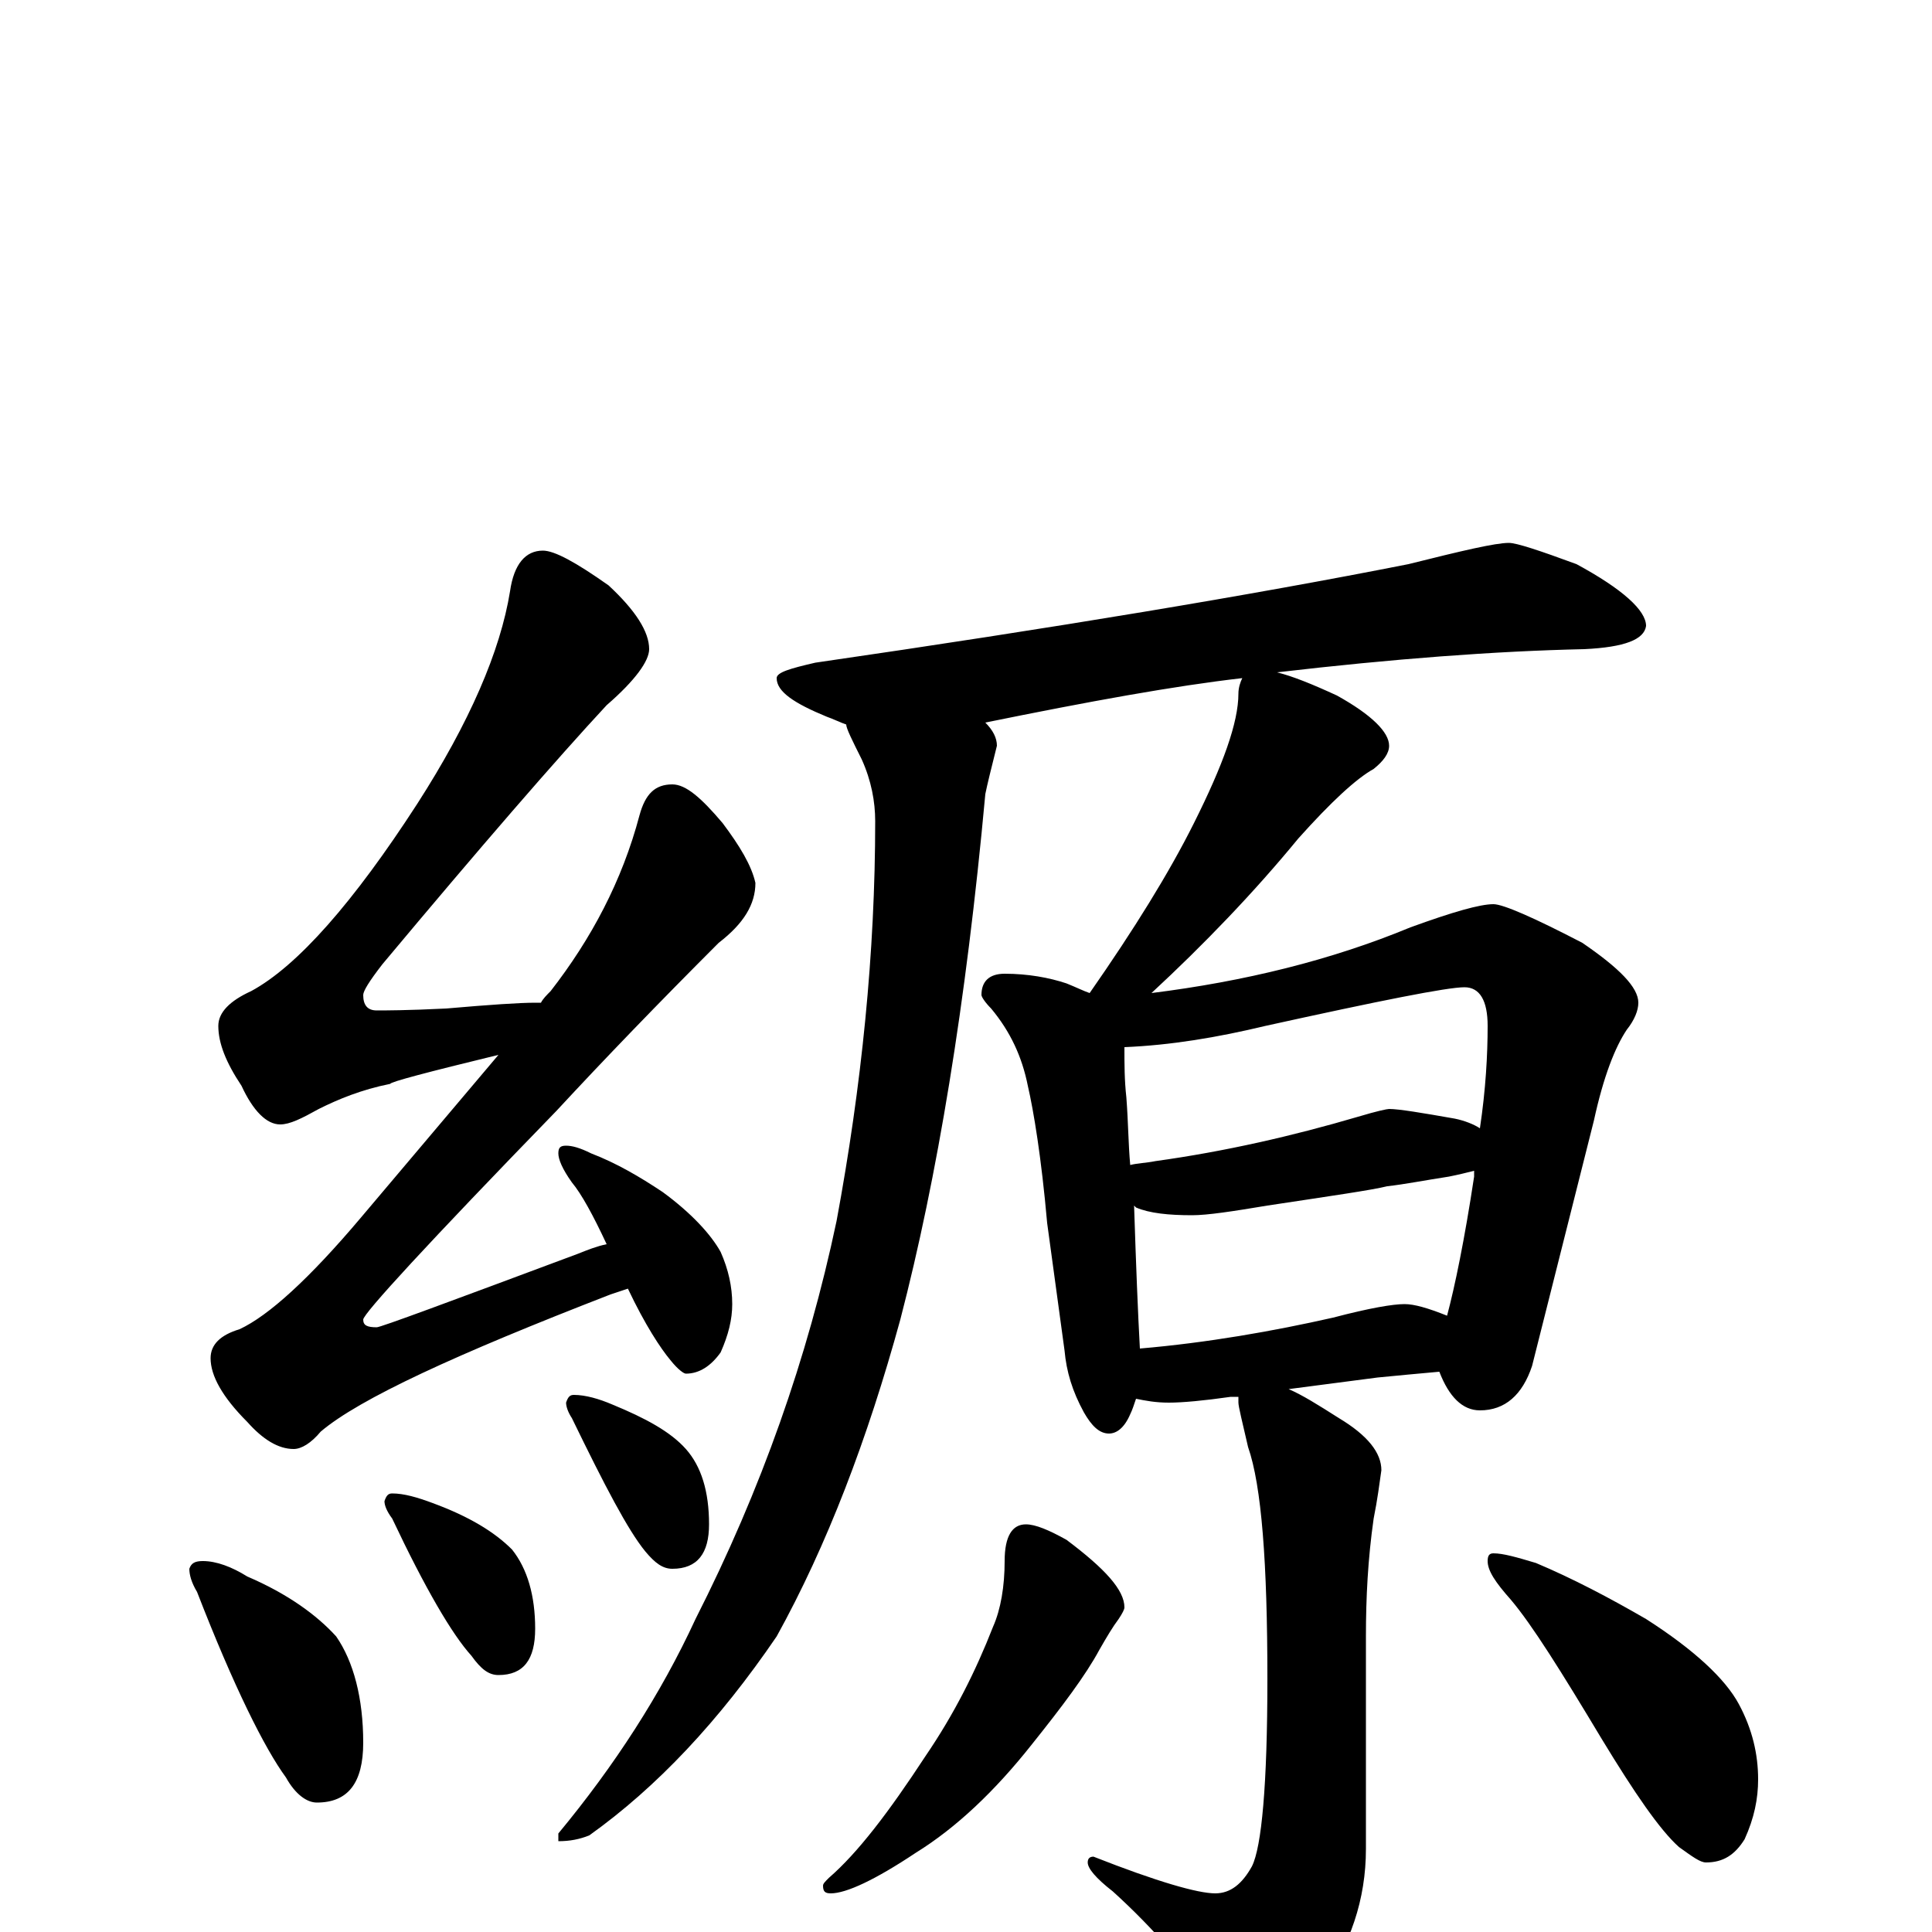 <?xml version="1.0" encoding="utf-8" ?>
<!DOCTYPE svg PUBLIC "-//W3C//DTD SVG 1.1//EN" "http://www.w3.org/Graphics/SVG/1.1/DTD/svg11.dtd">
<svg version="1.1" id="Layer_1" xmlns="http://www.w3.org/2000/svg" xmlns:xlink="http://www.w3.org/1999/xlink" x="0px" y="145px" width="1000px" height="1000px" viewBox="0 0 1000 1000" enable-background="new 0 0 1000 1000" xml:space="preserve">
<g id="Layer_1">
<path id="glyph" transform="matrix(1 0 0 -1 0 1000)" d="M281,715C287,715 298,709 315,697C329,684 336,673 336,664C336,658 329,648 314,635C288,607 249,562 198,501C191,492 188,487 188,485C188,480 190,477 195,477C199,477 211,477 231,478C254,480 269,481 277,481C278,481 279,481 280,481C281,483 283,485 285,487C306,514 322,544 331,578C334,589 339,594 348,594C355,594 363,587 374,574C383,562 389,552 391,543C391,532 385,522 372,512C341,481 313,452 288,425C221,356 188,320 188,317C188,314 190,313 195,313C197,313 232,326 299,351C304,353 309,355 314,356C307,371 301,382 296,388C291,395 289,400 289,403C289,406 290,407 293,407C296,407 300,406 306,403C319,398 331,391 343,383C358,372 368,361 373,352C377,343 379,334 379,325C379,317 377,309 373,300C368,293 362,289 355,289C354,289 351,291 347,296C342,302 334,314 325,333C322,332 319,331 316,330C236,299 186,276 166,259C161,253 156,250 152,250C144,250 136,255 128,264C115,277 109,288 109,297C109,304 114,309 124,312C139,319 160,338 187,370l71,84C221,445 202,440 202,439C187,436 175,431 165,426C156,421 150,418 145,418C138,418 131,425 125,438C117,450 113,460 113,469C113,476 119,482 130,487C154,500 183,533 216,584C243,626 259,663 264,694C266,708 272,715 281,715M105,192C112,192 120,189 128,184C149,175 164,164 174,153C183,140 188,121 188,98C188,77 180,67 164,67C159,67 153,71 148,80C137,95 121,127 102,176C99,181 98,185 98,188C99,191 101,192 105,192M203,227C209,227 216,225 224,222C243,215 256,207 265,198C273,188 277,174 277,157C277,141 271,133 258,133C253,133 249,136 244,143C234,154 220,178 203,214C200,218 199,221 199,223C200,226 201,227 203,227M297,278C303,278 310,276 317,273C334,266 347,259 355,250C363,241 367,228 367,211C367,196 361,188 348,188C343,188 339,191 334,197C325,208 313,231 296,266C294,269 293,272 293,274C294,277 295,278 297,278M781,719C785,719 797,715 816,708C840,695 852,684 852,676C851,669 841,665 820,664C774,663 721,659 661,652C669,650 679,646 692,640C710,630 719,621 719,614C719,610 716,606 711,602C702,597 689,585 672,566C649,538 623,511 596,486C644,492 689,503 730,520C752,528 766,532 773,532C778,532 794,525 819,512C838,499 848,489 848,481C848,477 846,472 842,467C836,458 830,443 825,420l-32,-127C788,278 779,270 766,270C757,270 750,277 745,290C734,289 723,288 713,287l-46,-6C674,278 682,273 693,266C708,257 715,248 715,239C714,232 713,224 711,214C708,193 707,173 707,153l0,-110C707,17 699,-7 683,-29C670,-48 659,-58 648,-58C643,-58 637,-52 630,-40C615,-19 597,2 576,21C567,28 563,33 563,36C563,38 564,39 566,39C599,26 620,20 629,20C637,20 643,25 648,34C653,44 656,76 656,131C656,191 653,231 646,251C643,264 641,272 641,274C641,275 641,276 641,277l-4,0C623,275 612,274 605,274C598,274 593,275 588,276C587,273 586,270 585,268C582,261 578,258 574,258C569,258 565,262 561,269C555,280 552,290 551,301l-9,66C539,401 535,425 532,438C529,453 523,466 513,478C510,481 508,484 508,485C508,492 512,496 520,496C532,496 543,494 552,491C557,489 561,487 564,486C587,519 605,548 618,574C633,604 641,626 641,641C641,644 642,647 643,649C608,645 564,637 510,626C514,622 516,618 516,614C513,602 511,594 510,589C500,480 485,390 466,317C449,255 428,200 402,153C372,109 340,75 305,50C300,48 295,47 289,47l0,4C318,86 342,123 360,162C394,229 418,297 433,368C446,438 453,507 453,575C453,585 451,596 446,607C441,617 438,623 438,625C435,626 431,628 428,629C411,636 402,642 402,649C402,652 409,654 422,657C546,675 648,692 729,708C757,715 774,719 781,719M590,302C625,305 659,311 690,318C709,323 721,325 727,325C732,325 739,323 749,319C753,334 758,358 763,391C763,392 763,393 763,394C759,393 755,392 750,391C737,389 727,387 718,386C710,384 689,381 656,376C638,373 625,371 617,371C605,371 595,372 588,375l-1,1C588,345 589,320 590,302M585,397C589,398 593,398 598,399C634,404 669,412 703,422C713,425 718,426 719,426C724,426 736,424 753,421C758,420 763,418 766,416C769,436 770,454 770,469C770,482 766,489 758,489C749,489 714,482 655,469C630,463 606,459 582,458C582,449 582,441 583,432C584,419 584,408 585,397M531,211C536,211 543,208 552,203C572,188 582,177 582,168C582,167 581,165 579,162C576,158 573,153 569,146C562,133 550,117 534,97C515,73 495,54 474,41C453,27 438,20 430,20C427,20 426,21 426,24C426,25 427,26 429,28C444,41 460,62 479,91C494,113 505,135 514,158C518,167 520,179 520,192C520,205 524,211 531,211M773,196C778,196 785,194 795,191C814,183 833,173 852,162C877,146 893,131 900,118C907,105 910,92 910,79C910,69 908,59 903,48C898,40 892,36 883,36C880,36 876,39 869,44C859,53 846,72 829,100C808,135 793,159 782,172C774,181 770,187 770,192C770,195 771,196 773,196z"/>
</g>
</svg>
